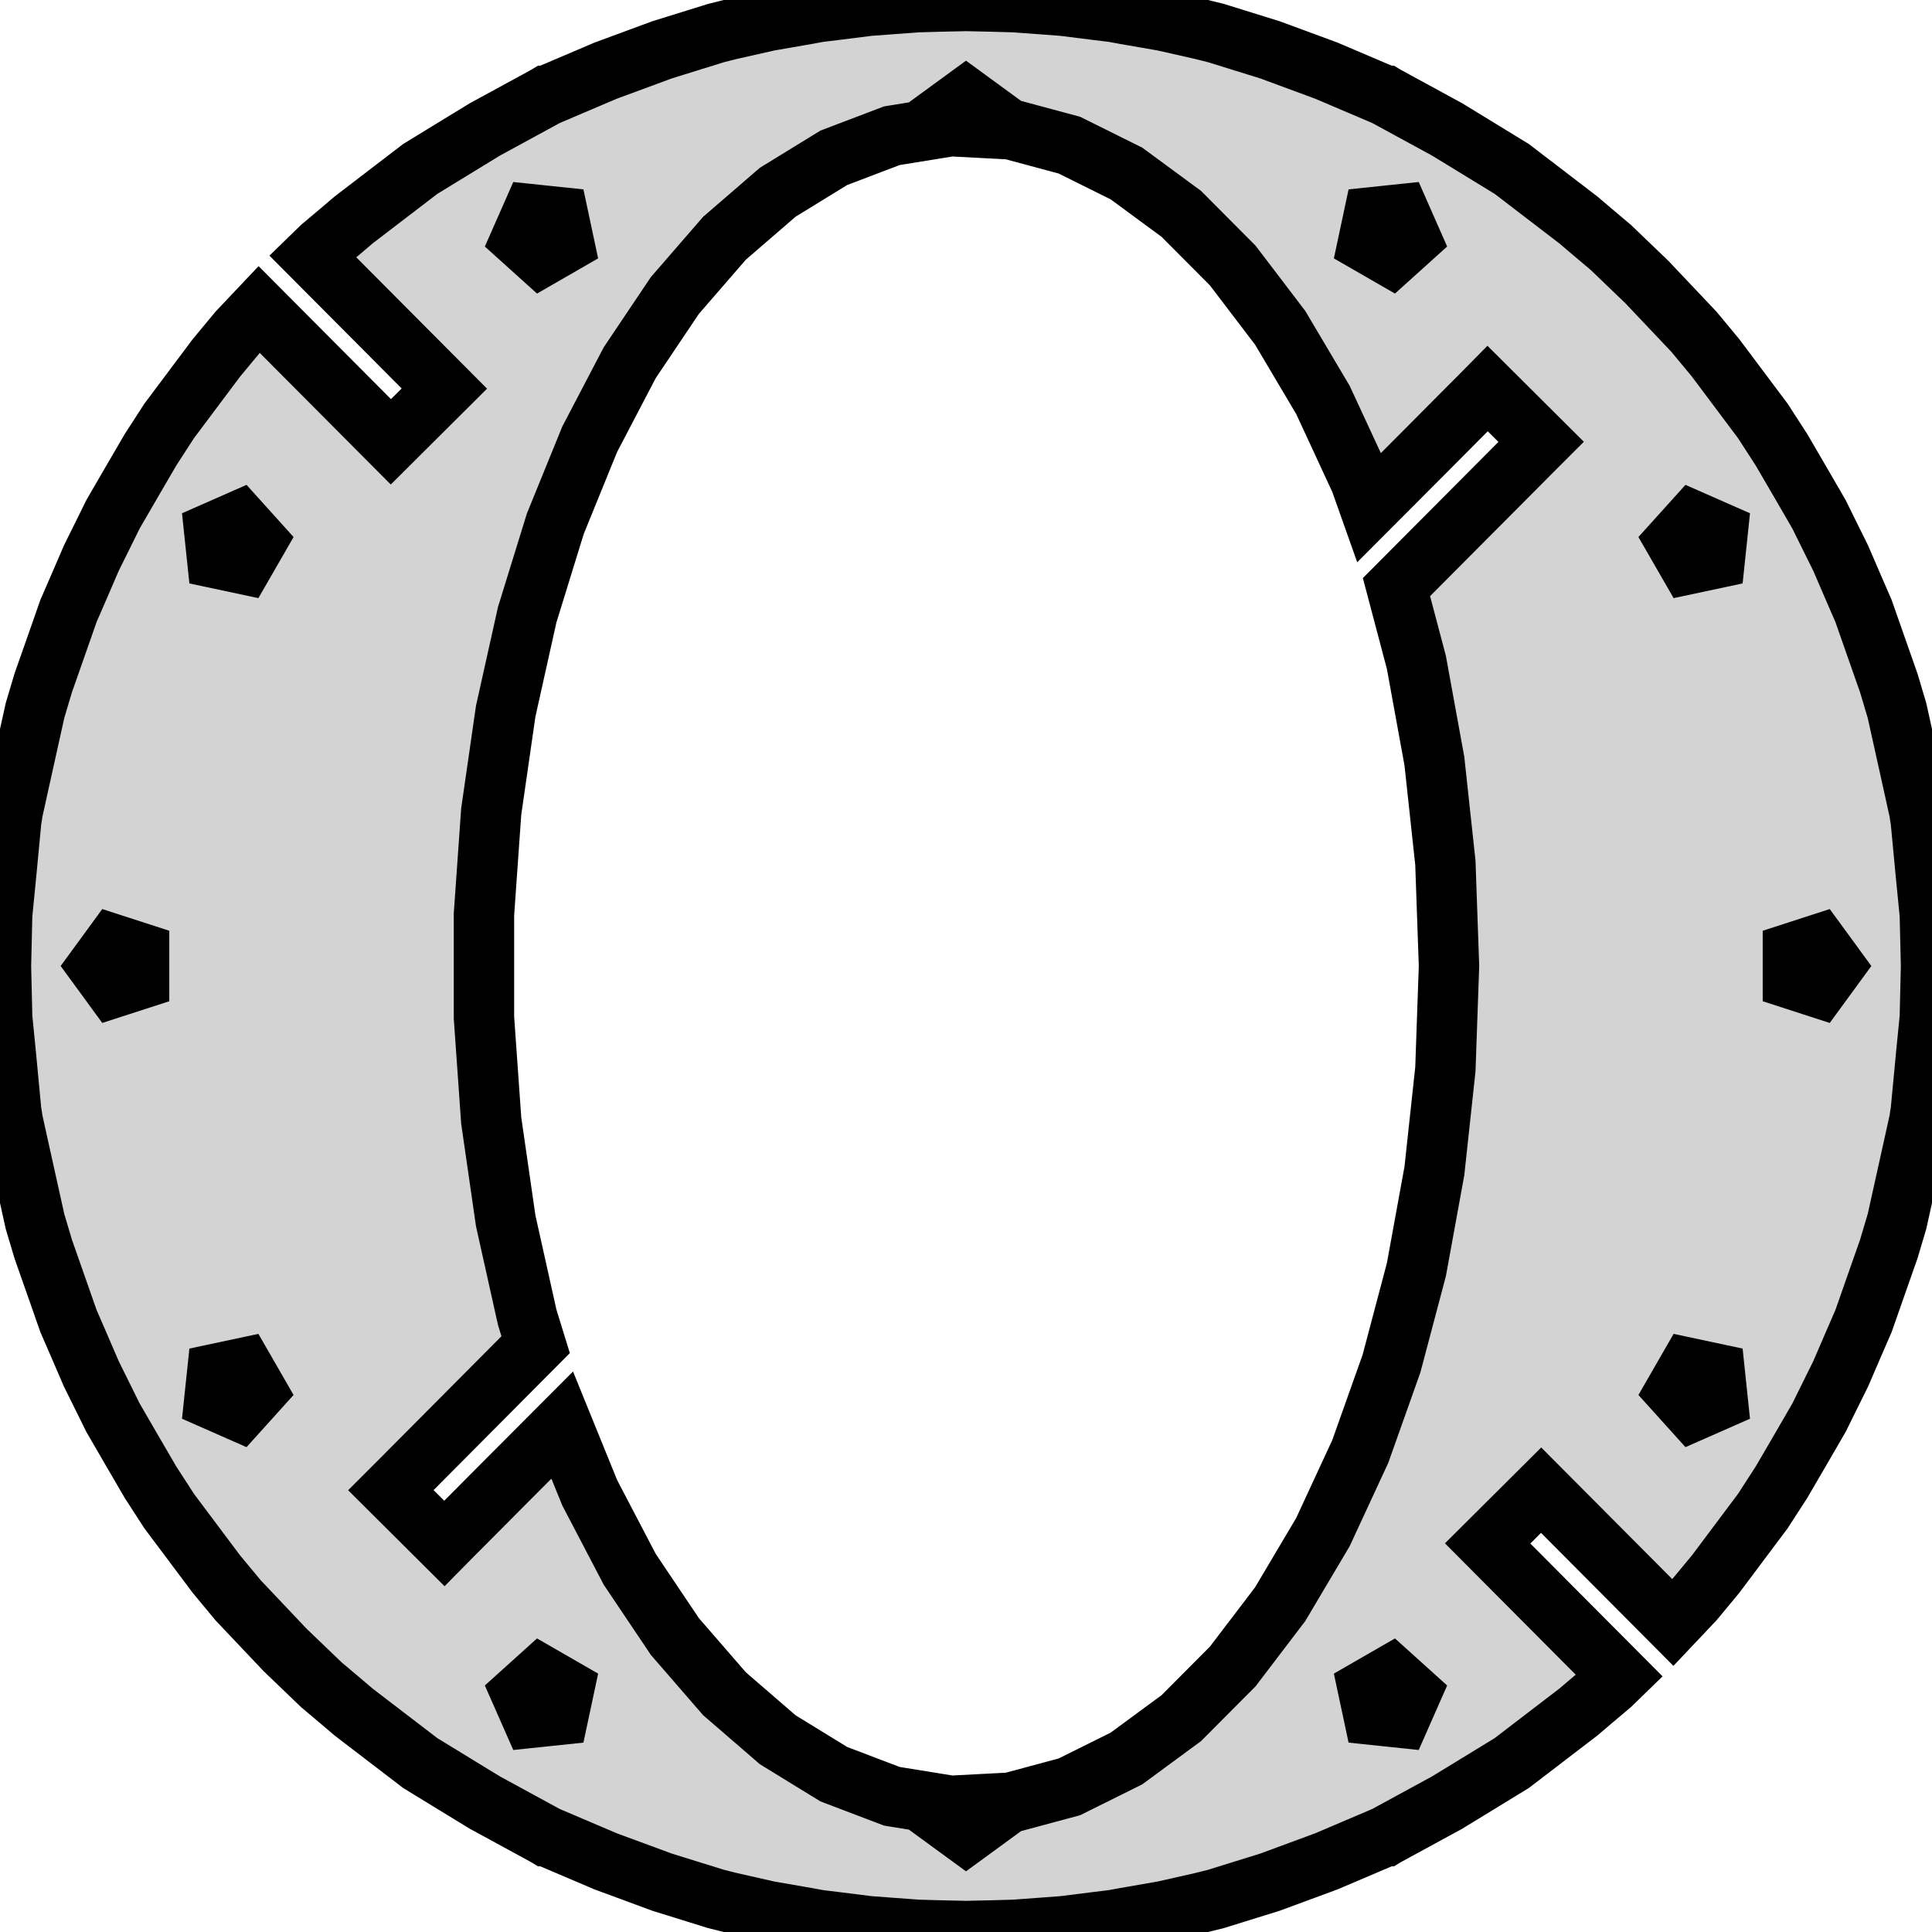<?xml version="1.0" standalone="no"?>
<!DOCTYPE svg PUBLIC "-//W3C//DTD SVG 1.1//EN" "http://www.w3.org/Graphics/SVG/1.1/DTD/svg11.dtd">
<svg width="16" height="16" viewBox="-8 -8 16 16" xmlns="http://www.w3.org/2000/svg" version="1.1">
<title>OpenSCAD Model</title>
<path d="
M -7.992,-0 L -7.982,0.426 L -7.95,0.75 L -7.907,1.203 L -7.9,1.246 L -7.896,1.276
 L -7.853,1.471 L -7.71,2.116 L -7.642,2.344 L -7.523,2.683 L -7.433,2.94 L -7.347,3.138
 L -7.244,3.377 L -7.145,3.577 L -7.064,3.741 L -6.915,3.998 L -6.753,4.276 L -6.599,4.514
 L -6.208,5.036 L -6.028,5.253 L -5.814,5.479 L -5.639,5.664 L -5.339,5.952 L -5.18,6.086
 L -5.072,6.178 L -4.534,6.59 L -4.521,6.6 L -4.518,6.602 L -4.513,6.605 L -4.16,6.821
 L -3.983,6.929 L -3.48,7.203 L -3.475,7.206 L -3.474,7.206 L -3.47,7.208 L -2.984,7.415
 L -2.74,7.505 L -2.518,7.587 L -2.399,7.624 L -2.071,7.726 L -1.951,7.756 L -1.637,7.827
 L -1.315,7.883 L -1.217,7.901 L -1.093,7.916 L -0.806,7.952 L -0.646,7.964 L -0.401,7.982
 L -0.224,7.987 L 0,7.992 L 0.224,7.987 L 0.401,7.982 L 0.646,7.964 L 0.806,7.952
 L 1.093,7.916 L 1.217,7.901 L 1.315,7.883 L 1.637,7.827 L 1.951,7.756 L 2.071,7.726
 L 2.399,7.624 L 2.518,7.587 L 2.74,7.505 L 2.984,7.415 L 3.47,7.208 L 3.474,7.206
 L 3.475,7.206 L 3.48,7.203 L 3.983,6.929 L 4.16,6.821 L 4.513,6.605 L 4.518,6.602
 L 4.521,6.6 L 4.534,6.59 L 5.072,6.178 L 5.18,6.086 L 5.339,5.952 L 5.413,5.88
 L 4.32,4.782 L 4.763,4.341 L 5.854,5.437 L 6.028,5.253 L 6.208,5.036 L 6.599,4.514
 L 6.753,4.276 L 6.915,3.998 L 7.064,3.741 L 7.145,3.577 L 7.244,3.377 L 7.347,3.138
 L 7.433,2.94 L 7.523,2.683 L 7.642,2.344 L 7.71,2.116 L 7.853,1.471 L 7.896,1.276
 L 7.9,1.246 L 7.907,1.203 L 7.95,0.75 L 7.982,0.426 L 7.992,-0 L 7.982,-0.426
 L 7.95,-0.75 L 7.907,-1.203 L 7.9,-1.246 L 7.896,-1.276 L 7.853,-1.471 L 7.71,-2.116
 L 7.642,-2.344 L 7.523,-2.683 L 7.433,-2.94 L 7.347,-3.138 L 7.244,-3.377 L 7.145,-3.577
 L 7.064,-3.741 L 6.915,-3.998 L 6.753,-4.276 L 6.599,-4.514 L 6.208,-5.036 L 6.028,-5.253
 L 5.814,-5.479 L 5.639,-5.664 L 5.339,-5.952 L 5.18,-6.086 L 5.072,-6.178 L 4.534,-6.59
 L 4.521,-6.6 L 4.518,-6.602 L 4.513,-6.605 L 4.16,-6.821 L 3.983,-6.929 L 3.48,-7.203
 L 3.475,-7.206 L 3.474,-7.206 L 3.47,-7.208 L 2.984,-7.415 L 2.74,-7.505 L 2.518,-7.587
 L 2.399,-7.624 L 2.071,-7.726 L 1.951,-7.756 L 1.637,-7.827 L 1.315,-7.883 L 1.217,-7.901
 L 1.093,-7.916 L 0.806,-7.952 L 0.646,-7.964 L 0.401,-7.982 L 0.224,-7.987 L 0,-7.992
 L -0.224,-7.987 L -0.401,-7.982 L -0.646,-7.964 L -0.806,-7.952 L -1.093,-7.916 L -1.217,-7.901
 L -1.315,-7.883 L -1.637,-7.827 L -1.951,-7.756 L -2.071,-7.726 L -2.399,-7.624 L -2.518,-7.587
 L -2.74,-7.505 L -2.984,-7.415 L -3.47,-7.208 L -3.474,-7.206 L -3.475,-7.206 L -3.48,-7.203
 L -3.983,-6.929 L -4.16,-6.821 L -4.513,-6.605 L -4.518,-6.602 L -4.521,-6.6 L -4.534,-6.59
 L -5.072,-6.178 L -5.18,-6.086 L -5.339,-5.952 L -5.413,-5.88 L -4.32,-4.782 L -4.763,-4.341
 L -5.854,-5.437 L -6.028,-5.253 L -6.208,-5.036 L -6.599,-4.514 L -6.753,-4.276 L -6.915,-3.998
 L -7.064,-3.741 L -7.145,-3.577 L -7.244,-3.377 L -7.347,-3.138 L -7.433,-2.94 L -7.523,-2.683
 L -7.642,-2.344 L -7.71,-2.116 L -7.853,-1.471 L -7.896,-1.276 L -7.9,-1.246 L -7.907,-1.203
 L -7.95,-0.75 L -7.982,-0.426 z
M -7.188,-0 L -7.058,-0.178 L -6.848,-0.11 L -6.848,0.11 L -7.058,0.178 z
M -6.225,3.594 L -6.202,3.375 L -5.986,3.329 L -5.876,3.52 L -6.023,3.683 z
M -6.225,-3.594 L -6.023,-3.683 L -5.876,-3.52 L -5.986,-3.329 L -6.202,-3.375 z
M -4.763,4.341 L -4.746,4.324 L -4.66,4.238 L -4.284,3.86 L -3.564,3.136 L -3.634,2.909
 L -3.812,2.11 L -3.932,1.279 L -3.992,0.428 L -3.992,-0.428 L -3.932,-1.279 L -3.812,-2.11
 L -3.634,-2.909 L -3.401,-3.663 L -3.116,-4.363 L -2.785,-4.996 L -2.411,-5.553 L -2,-6.027
 L -1.559,-6.408 L -1.095,-6.693 L -0.614,-6.876 L -0.144,-6.952 L -0.178,-7.058 L 0,-7.188
 L 0.178,-7.058 L 0.14,-6.941 L 0.369,-6.929 L 0.856,-6.798 L 1.329,-6.563 L 1.783,-6.229
 L 2.209,-5.801 L 2.602,-5.285 L 2.956,-4.688 L 3.265,-4.021 L 3.343,-3.801 L 3.811,-4.27
 L 4.149,-4.61 L 4.252,-4.713 L 4.32,-4.782 L 4.32,-4.782 L 4.763,-4.341 L 4.746,-4.324
 L 4.66,-4.238 L 4.284,-3.86 L 3.565,-3.138 L 3.73,-2.514 L 3.879,-1.697 L 3.97,-0.855
 L 4,-0 L 3.97,0.855 L 3.879,1.697 L 3.73,2.514 L 3.524,3.292 L 3.265,4.021
 L 2.956,4.688 L 2.602,5.285 L 2.209,5.801 L 1.783,6.229 L 1.329,6.563 L 0.856,6.798
 L 0.369,6.929 L 0.14,6.941 L 0.178,7.058 L 0,7.188 L -0.178,7.058 L -0.144,6.952
 L -0.614,6.876 L -1.095,6.693 L -1.559,6.408 L -2,6.027 L -2.411,5.553 L -2.785,4.996
 L -3.116,4.363 L -3.344,3.802 L -3.811,4.27 L -4.149,4.61 L -4.252,4.713 L -4.32,4.782
 L -4.32,4.782 z
M -3.683,6.023 L -3.52,5.876 L -3.329,5.986 L -3.375,6.202 L -3.594,6.225 z
M -3.683,-6.023 L -3.594,-6.225 L -3.375,-6.202 L -3.329,-5.986 L -3.52,-5.876 z
M 3.329,5.986 L 3.52,5.876 L 3.683,6.023 L 3.594,6.225 L 3.375,6.202 z
M 3.329,-5.986 L 3.375,-6.202 L 3.594,-6.225 L 3.683,-6.023 L 3.52,-5.876 z
M 5.876,3.52 L 5.986,3.329 L 6.202,3.375 L 6.225,3.594 L 6.023,3.683 z
M 5.876,-3.52 L 6.023,-3.683 L 6.225,-3.594 L 6.202,-3.375 L 5.986,-3.329 z
M 6.848,0.11 L 6.848,-0.11 L 7.058,-0.178 L 7.188,-0 L 7.058,0.178 z
" stroke="black" fill="lightgray" stroke-width="0.5"/></svg>
